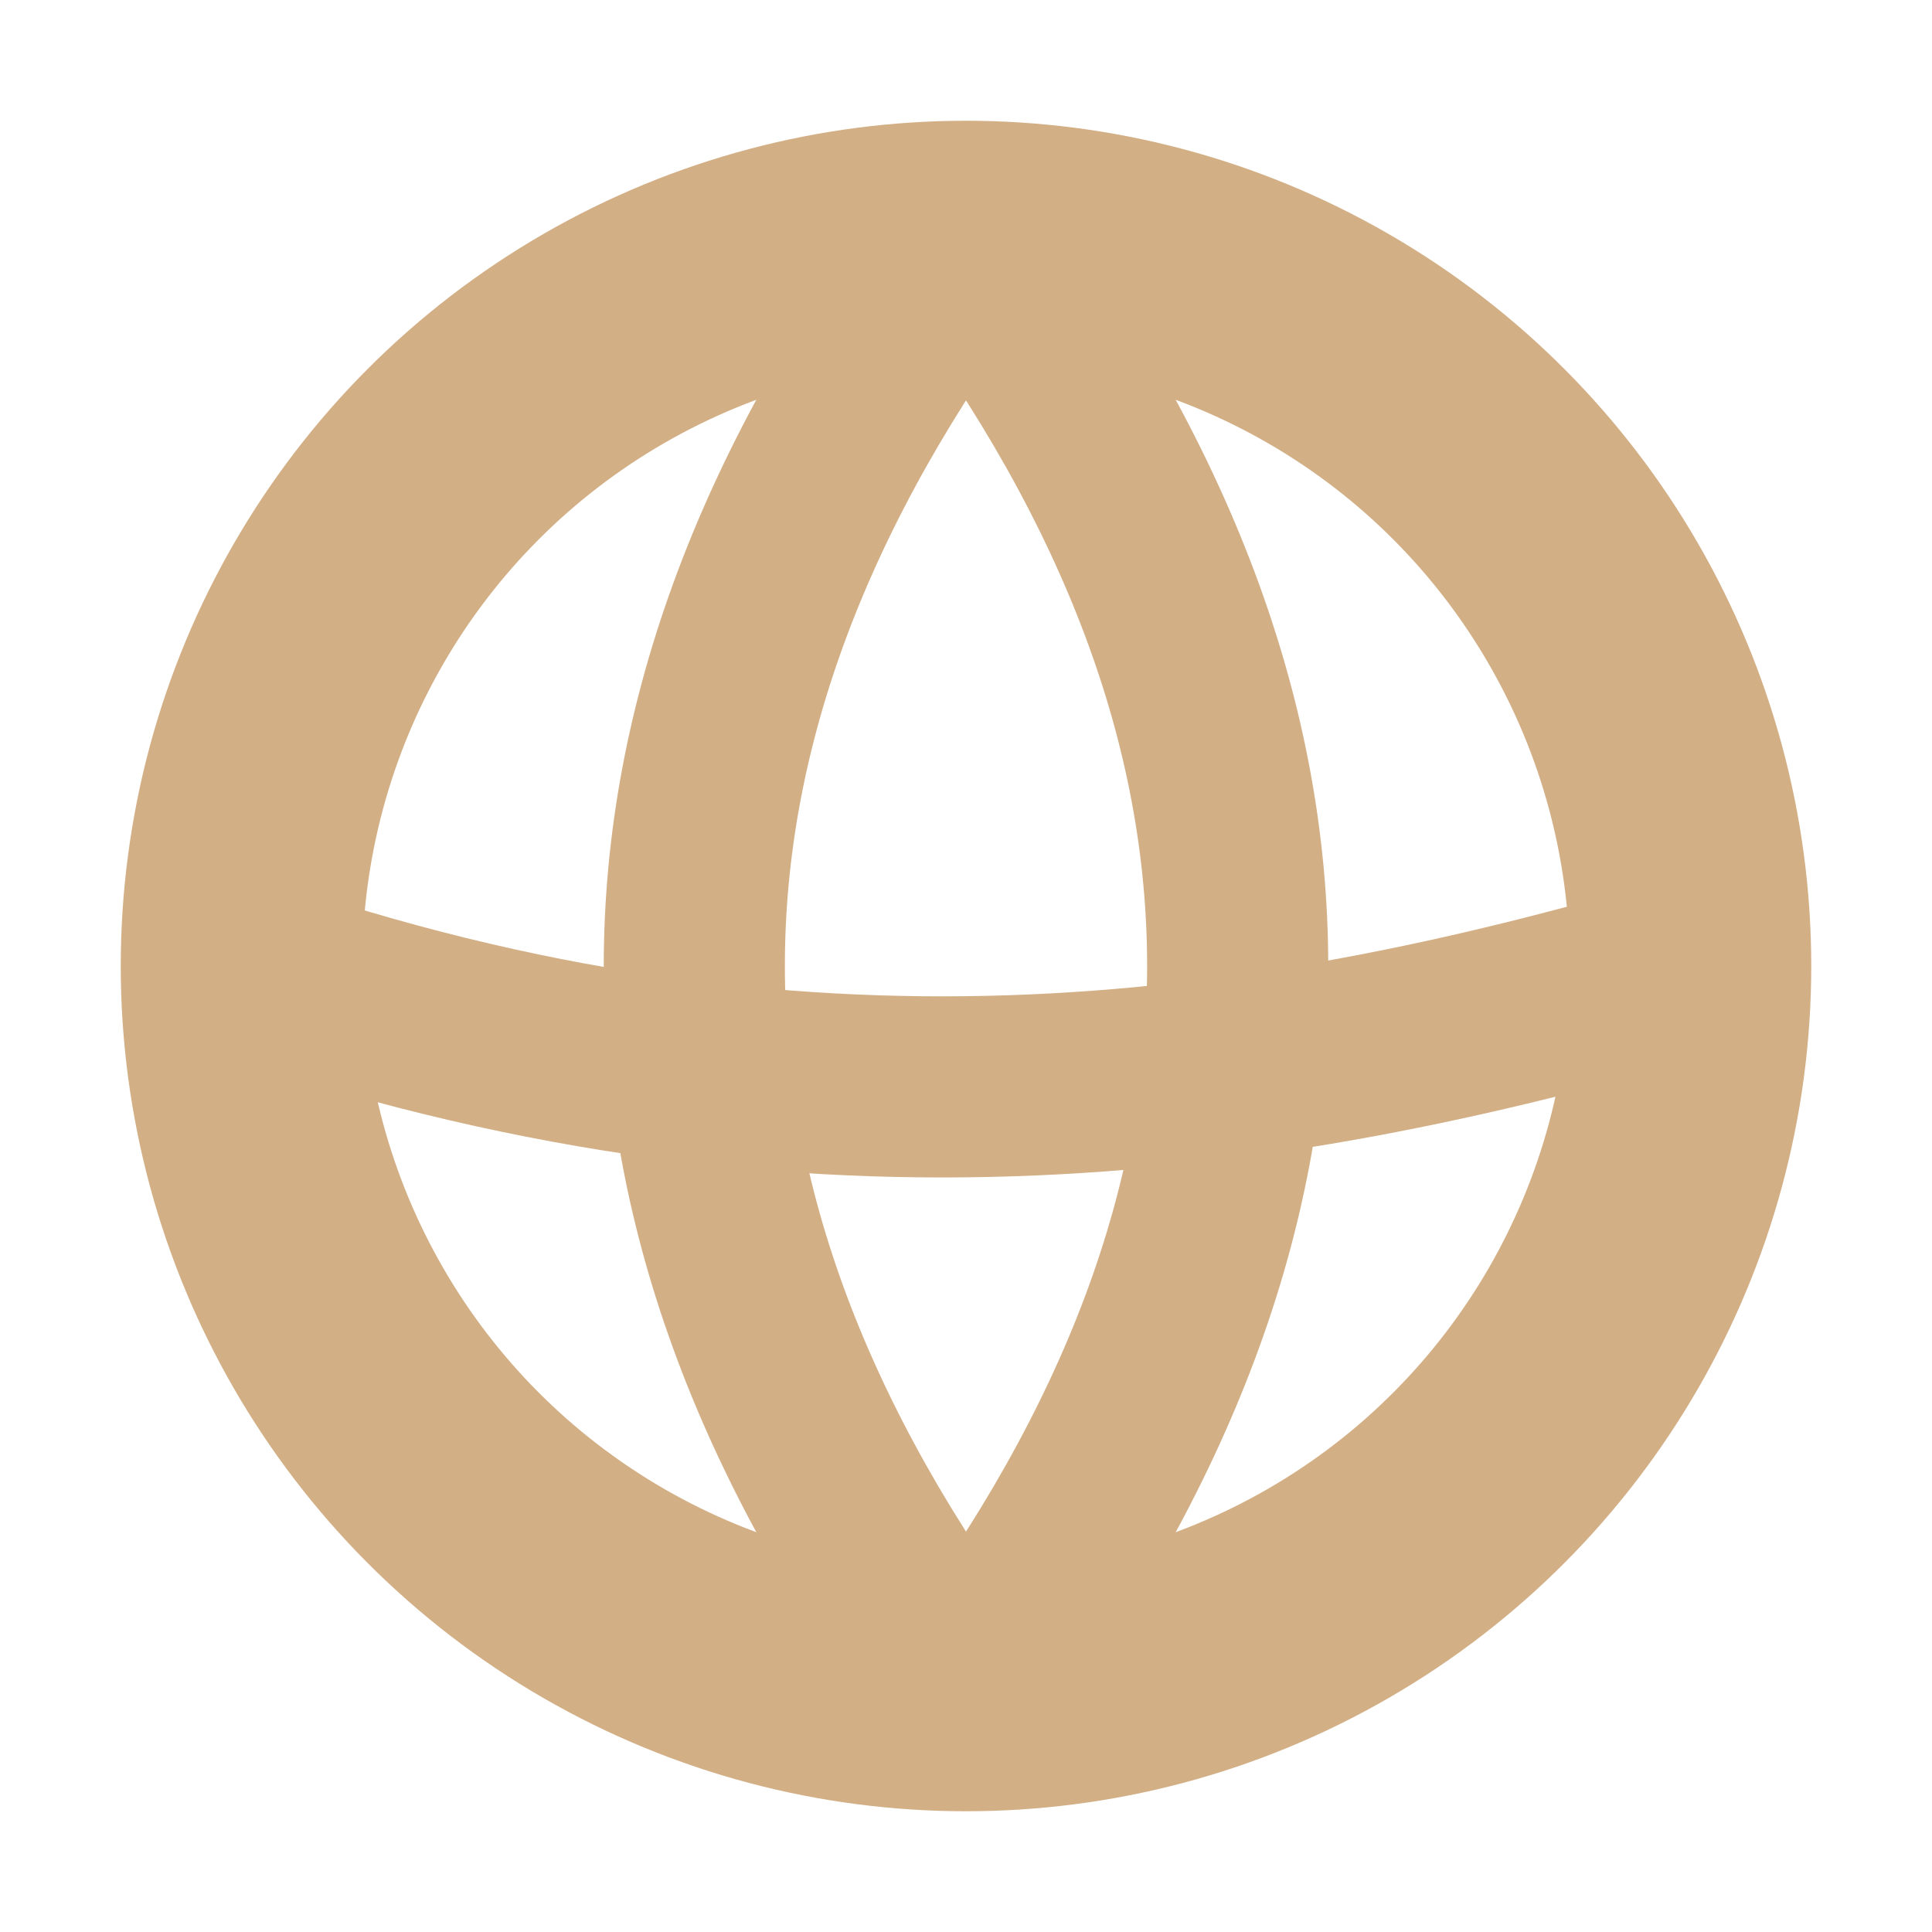 <svg height="16" viewBox="0 0 16 16" width="16" xmlns="http://www.w3.org/2000/svg"><g fill="none" stroke="#d3af86"><circle cx="8" cy="8" r="6" stroke-linecap="round" stroke-linejoin="round" stroke-width="2"/><g stroke-width="1.5" transform="translate(0 -1036.4)"><path d="m2 1044.4c4.593 1.582 8.399 1.063 12 0"/><path d="m8 1038.4c-3 4-3 8 0 12"/><path d="m8 1038.4c3 4 3 8 0 12"/></g></g></svg>